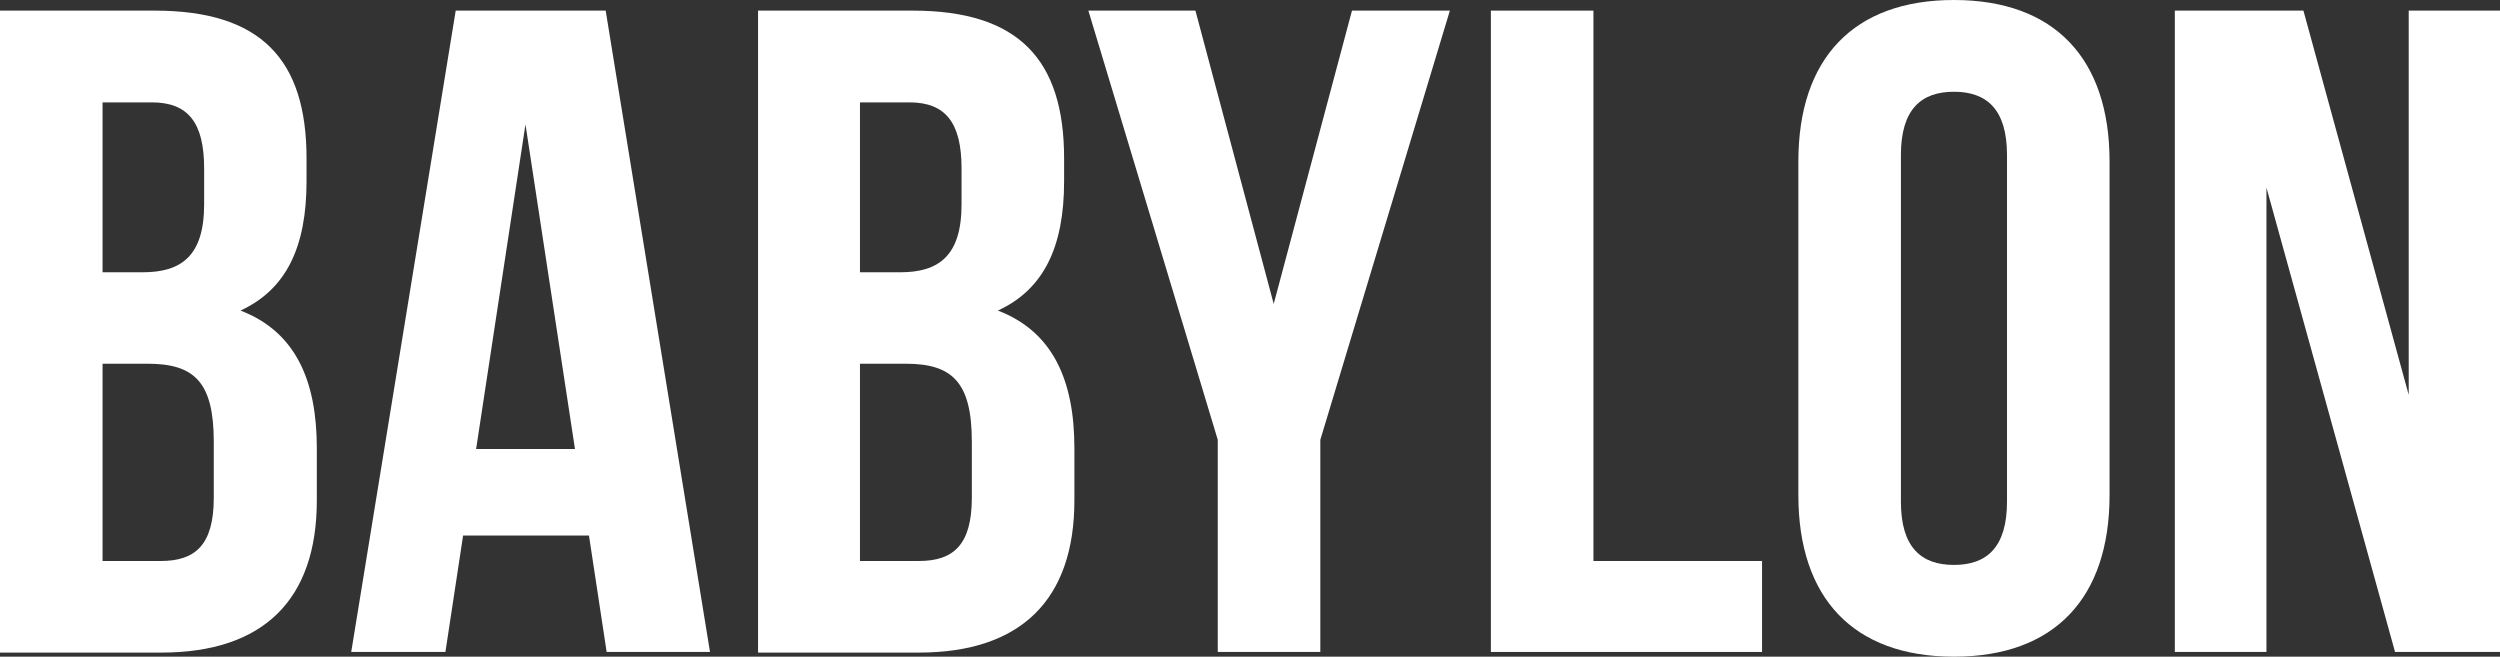 <svg width="217" height="57" viewBox="0 0 217 57" fill="none" xmlns="http://www.w3.org/2000/svg">
<rect x="0" y="0" width="217" height="57" fill="#333333" stroke="none"/>
<path d="M26.607 13.747V15.738C26.607 21.464 24.835 25.131 20.873 26.957C25.644 28.783 27.5 33.013 27.5 38.904V43.435C27.5 52.031 22.896 56.645 13.994 56.645H0V0.922H13.422C22.645 0.922 26.607 5.151 26.607 13.747ZM8.902 8.886V23.634H12.376C15.696 23.634 17.719 22.261 17.719 17.743V14.612C17.719 10.644 16.324 8.886 13.185 8.886H8.902ZM8.902 31.571V48.694H13.952C16.938 48.694 18.556 47.321 18.556 43.202V38.341C18.556 33.164 16.868 31.571 12.822 31.571H8.902Z" fill="white"/>
<path d="M61.628 56.59H52.657L51.122 46.483H40.197L38.662 56.59H30.486L39.555 0.922H52.573L61.628 56.59ZM41.327 38.972H49.908L45.611 10.795L41.327 38.972Z" fill="white"/>
<path d="M92.364 13.747V15.738C92.364 21.464 90.578 25.131 86.616 26.957C91.387 28.783 93.257 33.013 93.257 38.904V43.435C93.257 52.031 88.639 56.645 79.751 56.645H65.799V0.922H79.221C88.401 0.922 92.364 5.151 92.364 13.747ZM74.645 8.886V23.634H78.133C81.439 23.634 83.462 22.261 83.462 17.743V14.612C83.462 10.644 82.067 8.886 78.942 8.886H74.645ZM74.645 31.571V48.694H79.751C82.737 48.694 84.355 47.321 84.355 43.202V38.341C84.355 33.164 82.653 31.571 78.621 31.571H74.645Z" fill="white"/>
<path d="M105.702 38.176L94.471 0.922H103.763L110.558 26.38L117.352 0.922H125.849L114.604 38.176V56.59H105.702V38.176Z" fill="white"/>
<path d="M129.408 0.922H138.31V48.694H152.946V56.59H129.408V0.922Z" fill="white"/>
<path d="M156.098 14.006C156.098 5.094 160.869 0 169.603 0C178.338 0 183.109 5.094 183.109 14.006V42.98C183.109 51.906 178.338 57 169.603 57C160.869 57 156.098 51.906 156.098 42.98V14.006ZM164.999 43.543C164.999 47.525 166.771 49.036 169.603 49.036C172.436 49.036 174.208 47.525 174.208 43.543V13.457C174.208 9.475 172.436 7.964 169.603 7.964C166.771 7.964 164.999 9.475 164.999 13.457V43.543Z" fill="white"/>
<path d="M196.728 16.288V56.59H188.775V0.922H199.937L209.076 34.276V0.922H217.001V56.59H207.89L196.728 16.288Z" fill="white"/>
</svg>
